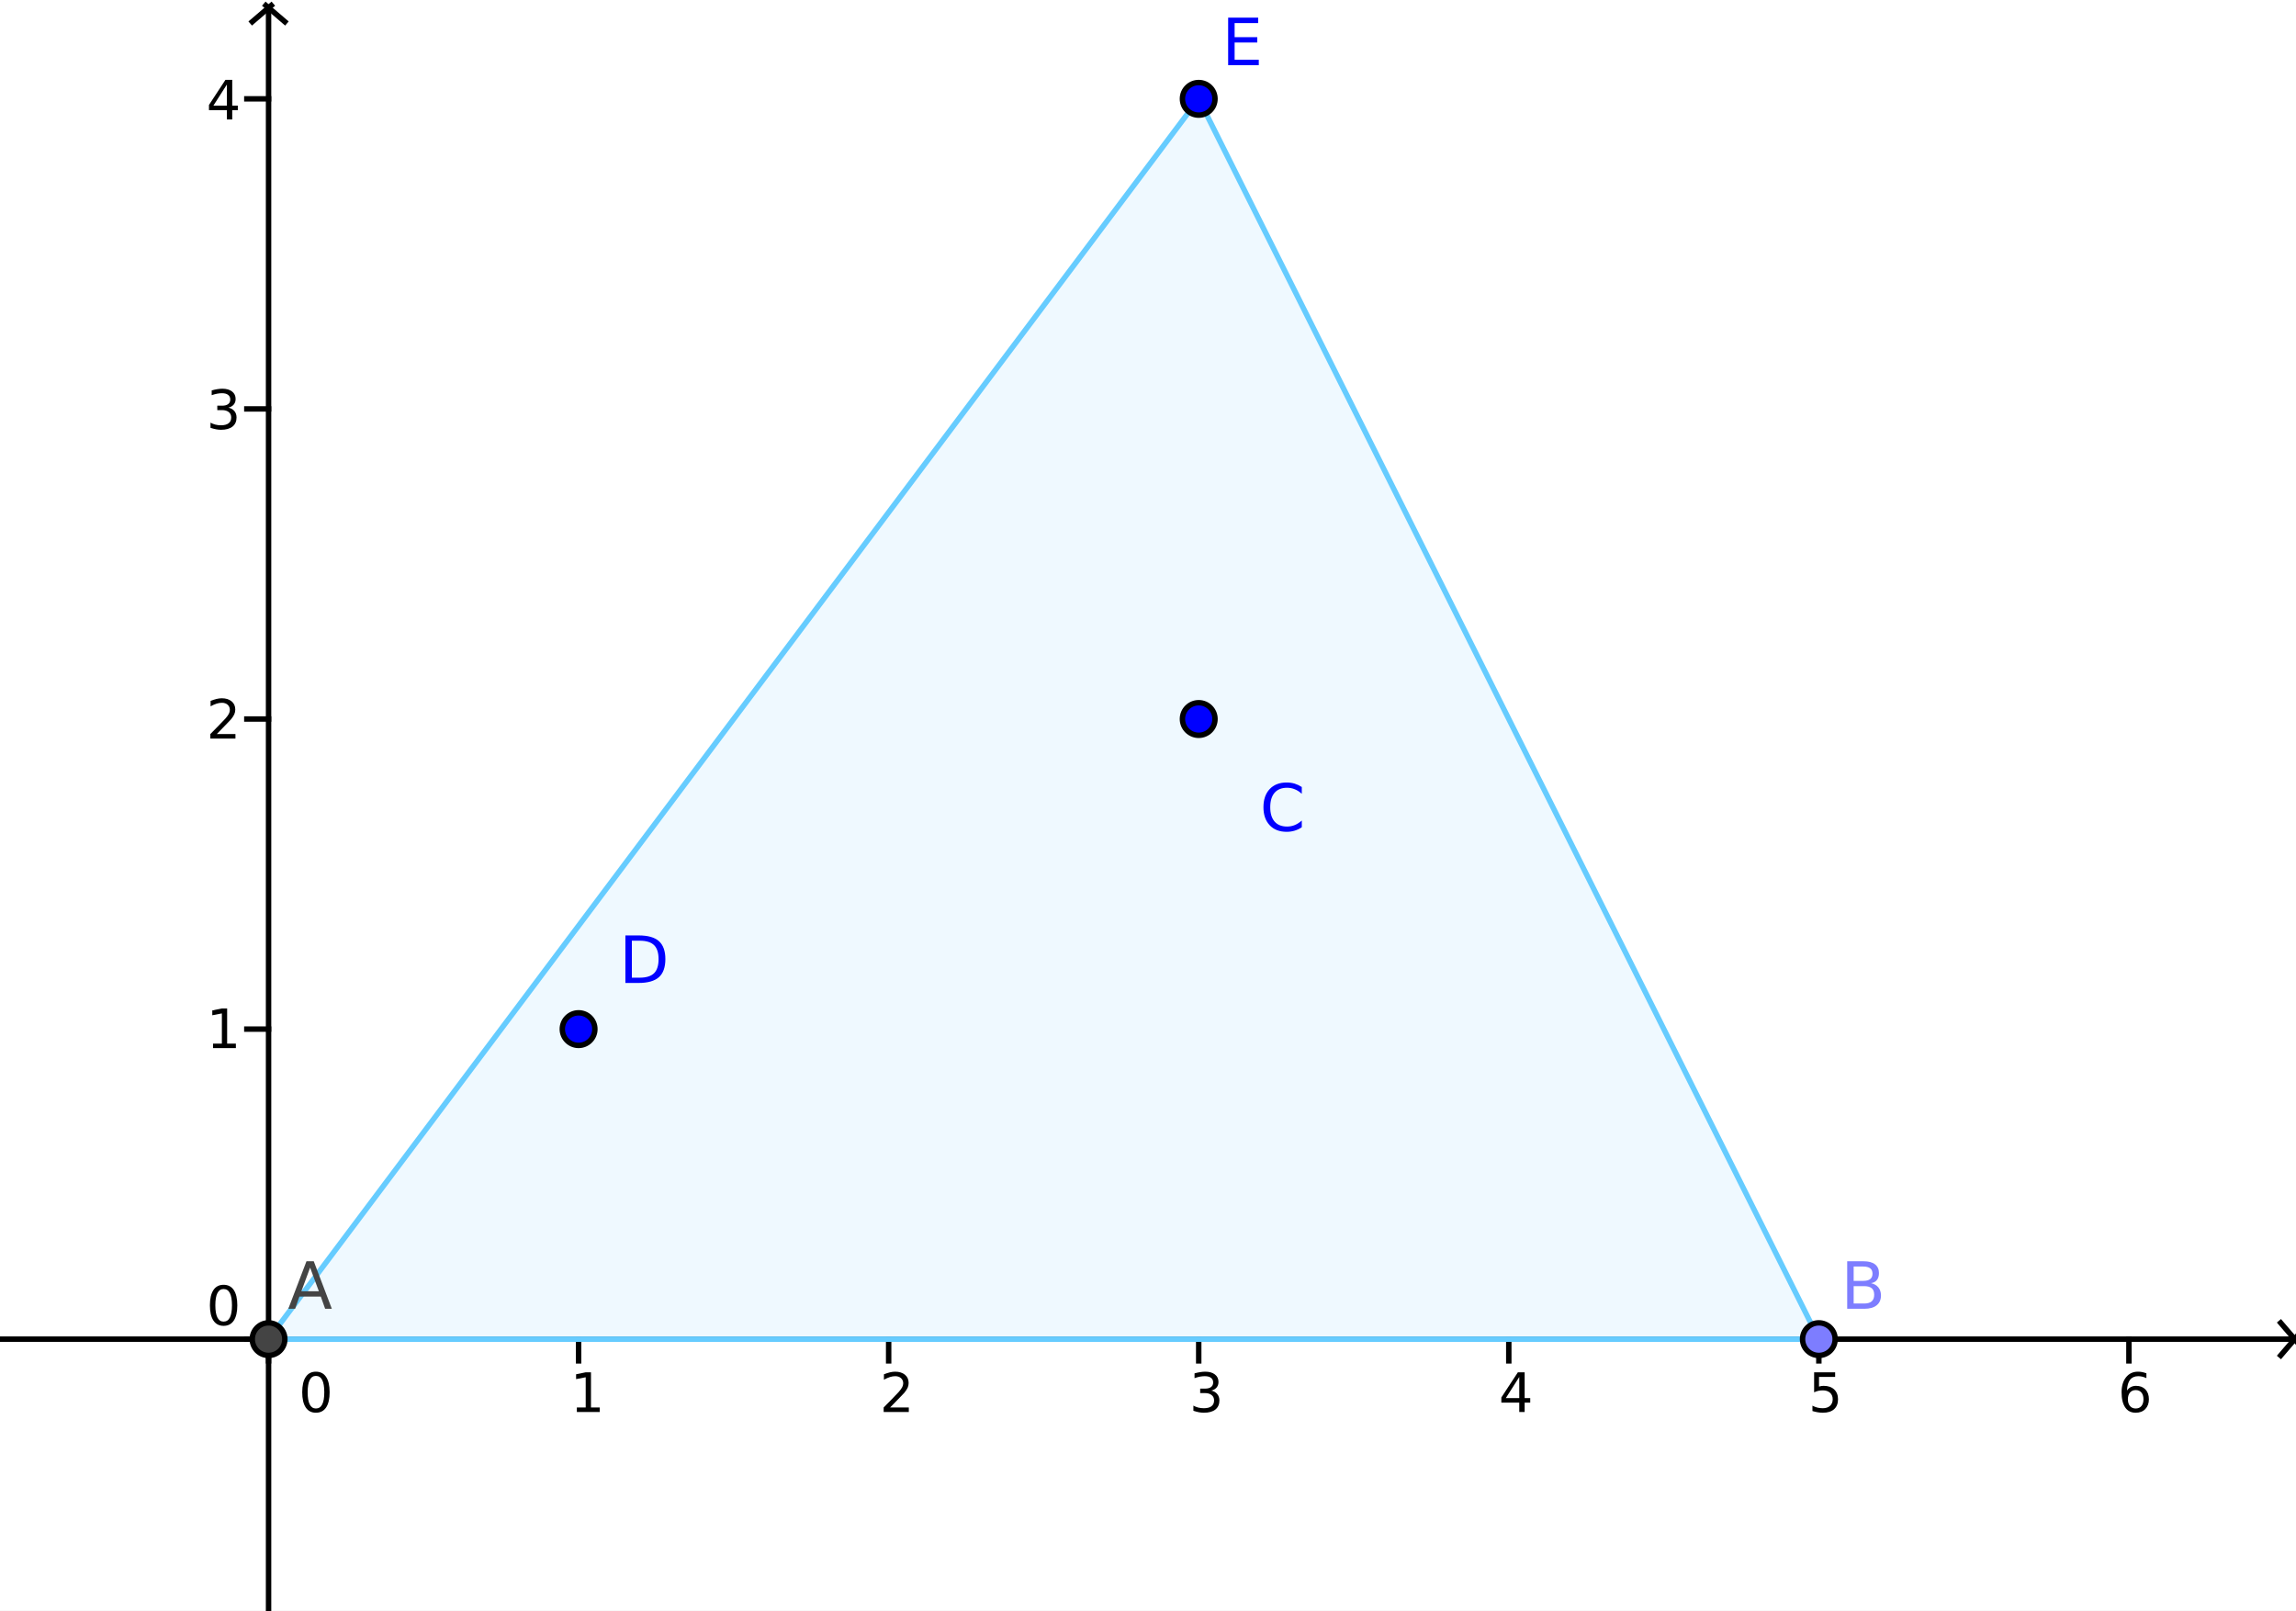 <?xml version="1.0" encoding="ISO-8859-1" standalone="no"?>

<svg 
     version="1.1"
     baseProfile="full"
     xmlns="http://www.w3.org/2000/svg"
     xmlns:xlink="http://www.w3.org/1999/xlink"
     xmlns:ev="http://www.w3.org/2001/xml-events"
     x="0px"
     y="0px"
     width="315px"
     height="221px"
     viewBox="0 0 315 221"
     >
<rect x="0" y="0" width="315" height="221" fill="#333333" stroke="none"/>
<title>

</title>
<g stroke-linejoin="miter" stroke-dashoffset="0" stroke-dasharray="none" stroke-width="1" stroke-miterlimit="10.000" stroke-linecap="square">
<g transform="matrix(.745, 0, 0, .745, 0, 0)">
<clipPath id="clip1">
  <path d="M 0 0 L 0 297.00 L 424.00 297.00 L 424.00 0 z"/>
</clipPath>
<g clip-path="url(#clip1)">
<g fill-opacity="1" fill-rule="nonzero" stroke="none" fill="#ffffff">
  <path d="M 0 0 L 424.00 0 L 424.00 297.00 L 0 297.00 L 0 0 z"/>
</g> <!-- drawing style -->
</g> <!-- clip1 -->
</g> <!-- transform -->
<g transform="matrix(.745, 0, 0, .745, 0, 0)">
<clipPath id="clip2">
  <path d="M 0 0 L 0 297.00 L 424.00 297.00 L 424.00 0 z"/>
</clipPath>
<g clip-path="url(#clip2)">
<g stroke-linecap="butt" fill="none" stroke-opacity="1" stroke="#000000">
  <path d="M 49.456 2 L 49.456 297.00"/>
</g> <!-- drawing style -->
</g> <!-- clip2 -->
</g> <!-- transform -->
<g transform="matrix(.745, 0, 0, .745, 0, 0)">
<clipPath id="clip3">
  <path d="M 0 0 L 0 297.00 L 424.00 297.00 L 424.00 0 z"/>
</clipPath>
<g clip-path="url(#clip3)">
<g stroke-linecap="butt" fill="none" stroke-opacity="1" stroke="#000000">
  <path d="M 49.956 1 L 46.456 4"/>
</g> <!-- drawing style -->
</g> <!-- clip3 -->
</g> <!-- transform -->
<g transform="matrix(.745, 0, 0, .745, 0, 0)">
<clipPath id="clip4">
  <path d="M 0 0 L 0 297.00 L 424.00 297.00 L 424.00 0 z"/>
</clipPath>
<g clip-path="url(#clip4)">
<g stroke-linecap="butt" fill="none" stroke-opacity="1" stroke="#000000">
  <path d="M 48.956 1 L 52.456 4"/>
</g> <!-- drawing style -->
</g> <!-- clip4 -->
</g> <!-- transform -->
<g transform="matrix(.745, 0, 0, .745, 0, 0)">
<clipPath id="clip5">
  <path d="M 0 0 L 0 297.00 L 424.00 297.00 L 424.00 0 z"/>
</clipPath>
<g clip-path="url(#clip5)">
<g stroke-linecap="butt" fill="none" stroke-opacity="1" stroke="#000000">
  <path d="M 0 246.59 L 422.00 246.59"/>
</g> <!-- drawing style -->
</g> <!-- clip5 -->
</g> <!-- transform -->
<g transform="matrix(.745, 0, 0, .745, 0, 0)">
<clipPath id="clip6">
  <path d="M 0 0 L 0 297.00 L 424.00 297.00 L 424.00 0 z"/>
</clipPath>
<g clip-path="url(#clip6)">
<g stroke-linecap="butt" fill="none" stroke-opacity="1" stroke="#000000">
  <path d="M 423.00 247.09 L 420.00 243.59"/>
</g> <!-- drawing style -->
</g> <!-- clip6 -->
</g> <!-- transform -->
<g transform="matrix(.745, 0, 0, .745, 0, 0)">
<clipPath id="clip7">
  <path d="M 0 0 L 0 297.00 L 424.00 297.00 L 424.00 0 z"/>
</clipPath>
<g clip-path="url(#clip7)">
<g stroke-linecap="butt" fill="none" stroke-opacity="1" stroke="#000000">
  <path d="M 423.00 246.09 L 420.00 249.59"/>
</g> <!-- drawing style -->
</g> <!-- clip7 -->
</g> <!-- transform -->
<g transform="matrix(.745, 0, 0, .745, 0, 0)">
<clipPath id="clip8">
  <path d="M 0 0 L 0 297.00 L 424.00 297.00 L 424.00 0 z"/>
</clipPath>
<g clip-path="url(#clip8)">
<g fill-opacity="1" fill-rule="nonzero" stroke="none" fill="#000000">
  <path d="M 58.172 253.36 Q 57.422 253.36 57.039 254.11 Q 56.656 254.86 56.656 256.36 Q 56.656 257.86 57.039 258.61 Q 57.422 259.36 58.172 259.36 Q 58.953 259.36 59.336 258.61 Q 59.719 257.86 59.719 256.36 Q 59.719 254.86 59.336 254.11 Q 58.953 253.36 58.172 253.36 z M 58.172 252.58 Q 59.406 252.58 60.055 253.55 Q 60.703 254.52 60.703 256.36 Q 60.703 258.20 60.055 259.17 Q 59.406 260.14 58.172 260.14 Q 56.953 260.14 56.305 259.17 Q 55.656 258.20 55.656 256.36 Q 55.656 254.52 56.305 253.55 Q 56.953 252.58 58.172 252.58 z"/>
</g> <!-- drawing style -->
</g> <!-- clip8 -->
</g> <!-- transform -->
<g transform="matrix(.745, 0, 0, .745, 0, 0)">
<clipPath id="clip9">
  <path d="M 0 0 L 0 297.00 L 424.00 297.00 L 424.00 0 z"/>
</clipPath>
<g clip-path="url(#clip9)">
<g stroke-linecap="butt" fill="none" stroke-opacity="1" stroke="#000000">
  <path d="M 49.456 246.59 L 49.456 250.59"/>
</g> <!-- drawing style -->
</g> <!-- clip9 -->
</g> <!-- transform -->
<g transform="matrix(.745, 0, 0, .745, 0, 0)">
<clipPath id="clip10">
  <path d="M 0 0 L 0 297.00 L 424.00 297.00 L 424.00 0 z"/>
</clipPath>
<g clip-path="url(#clip10)">
<g fill-opacity="1" fill-rule="nonzero" stroke="none" fill="#000000">
  <path d="M 106.23 259.17 L 107.86 259.17 L 107.86 253.61 L 106.09 253.95 L 106.09 253.06 L 107.84 252.70 L 108.83 252.70 L 108.83 259.17 L 110.44 259.17 L 110.44 260.00 L 106.23 260.00 L 106.23 259.17 z"/>
</g> <!-- drawing style -->
</g> <!-- clip10 -->
</g> <!-- transform -->
<g transform="matrix(.745, 0, 0, .745, 0, 0)">
<clipPath id="clip11">
  <path d="M 0 0 L 0 297.00 L 424.00 297.00 L 424.00 0 z"/>
</clipPath>
<g clip-path="url(#clip11)">
<g stroke-linecap="butt" fill="none" stroke-opacity="1" stroke="#000000">
  <path d="M 106.55 246.59 L 106.55 250.59"/>
</g> <!-- drawing style -->
</g> <!-- clip11 -->
</g> <!-- transform -->
<g transform="matrix(.745, 0, 0, .745, 0, 0)">
<clipPath id="clip12">
  <path d="M 0 0 L 0 297.00 L 424.00 297.00 L 424.00 0 z"/>
</clipPath>
<g clip-path="url(#clip12)">
<g fill-opacity="1" fill-rule="nonzero" stroke="none" fill="#000000">
  <path d="M 163.92 259.17 L 167.36 259.17 L 167.36 260.00 L 162.73 260.00 L 162.73 259.17 Q 163.30 258.59 164.27 257.61 Q 165.23 256.62 165.48 256.34 Q 165.95 255.81 166.14 255.45 Q 166.33 255.08 166.33 254.72 Q 166.33 254.14 165.92 253.77 Q 165.52 253.41 164.86 253.41 Q 164.39 253.41 163.88 253.57 Q 163.38 253.73 162.78 254.06 L 162.78 253.06 Q 163.38 252.83 163.89 252.70 Q 164.41 252.58 164.84 252.58 Q 165.97 252.58 166.65 253.14 Q 167.33 253.70 167.33 254.66 Q 167.33 255.11 167.16 255.51 Q 166.98 255.91 166.55 256.45 Q 166.42 256.59 165.77 257.27 Q 165.11 257.95 163.92 259.17 z"/>
</g> <!-- drawing style -->
</g> <!-- clip12 -->
</g> <!-- transform -->
<g transform="matrix(.745, 0, 0, .745, 0, 0)">
<clipPath id="clip13">
  <path d="M 0 0 L 0 297.00 L 424.00 297.00 L 424.00 0 z"/>
</clipPath>
<g clip-path="url(#clip13)">
<g stroke-linecap="butt" fill="none" stroke-opacity="1" stroke="#000000">
  <path d="M 163.65 246.59 L 163.65 250.59"/>
</g> <!-- drawing style -->
</g> <!-- clip13 -->
</g> <!-- transform -->
<g transform="matrix(.745, 0, 0, .745, 0, 0)">
<clipPath id="clip14">
  <path d="M 0 0 L 0 297.00 L 424.00 297.00 L 424.00 0 z"/>
</clipPath>
<g clip-path="url(#clip14)">
<g fill-opacity="1" fill-rule="nonzero" stroke="none" fill="#000000">
  <path d="M 223.06 256.06 Q 223.77 256.22 224.16 256.70 Q 224.56 257.17 224.56 257.88 Q 224.56 258.95 223.82 259.55 Q 223.08 260.14 221.70 260.14 Q 221.25 260.14 220.77 260.05 Q 220.28 259.95 219.77 259.78 L 219.77 258.83 Q 220.17 259.06 220.66 259.19 Q 221.16 259.31 221.69 259.31 Q 222.61 259.31 223.09 258.95 Q 223.58 258.58 223.58 257.88 Q 223.58 257.23 223.12 256.88 Q 222.67 256.52 221.88 256.52 L 221.02 256.52 L 221.02 255.70 L 221.91 255.70 Q 222.64 255.70 223.02 255.41 Q 223.41 255.11 223.41 254.56 Q 223.41 254.02 223.01 253.71 Q 222.61 253.41 221.88 253.41 Q 221.47 253.41 221.00 253.49 Q 220.53 253.58 219.98 253.77 L 219.98 252.89 Q 220.55 252.73 221.04 252.66 Q 221.53 252.58 221.95 252.58 Q 223.08 252.58 223.73 253.09 Q 224.39 253.59 224.39 254.47 Q 224.39 255.08 224.05 255.49 Q 223.70 255.91 223.06 256.06 z"/>
</g> <!-- drawing style -->
</g> <!-- clip14 -->
</g> <!-- transform -->
<g transform="matrix(.745, 0, 0, .745, 0, 0)">
<clipPath id="clip15">
  <path d="M 0 0 L 0 297.00 L 424.00 297.00 L 424.00 0 z"/>
</clipPath>
<g clip-path="url(#clip15)">
<g stroke-linecap="butt" fill="none" stroke-opacity="1" stroke="#000000">
  <path d="M 220.75 246.59 L 220.75 250.59"/>
</g> <!-- drawing style -->
</g> <!-- clip15 -->
</g> <!-- transform -->
<g transform="matrix(.745, 0, 0, .745, 0, 0)">
<clipPath id="clip16">
  <path d="M 0 0 L 0 297.00 L 424.00 297.00 L 424.00 0 z"/>
</clipPath>
<g clip-path="url(#clip16)">
<g fill-opacity="1" fill-rule="nonzero" stroke="none" fill="#000000">
  <path d="M 279.78 253.56 L 277.30 257.45 L 279.78 257.45 L 279.78 253.56 z M 279.52 252.70 L 280.77 252.70 L 280.77 257.45 L 281.80 257.45 L 281.80 258.28 L 280.77 258.28 L 280.77 260.00 L 279.78 260.00 L 279.78 258.28 L 276.48 258.28 L 276.48 257.33 L 279.52 252.70 z"/>
</g> <!-- drawing style -->
</g> <!-- clip16 -->
</g> <!-- transform -->
<g transform="matrix(.745, 0, 0, .745, 0, 0)">
<clipPath id="clip17">
  <path d="M 0 0 L 0 297.00 L 424.00 297.00 L 424.00 0 z"/>
</clipPath>
<g clip-path="url(#clip17)">
<g stroke-linecap="butt" fill="none" stroke-opacity="1" stroke="#000000">
  <path d="M 277.85 246.59 L 277.85 250.59"/>
</g> <!-- drawing style -->
</g> <!-- clip17 -->
</g> <!-- transform -->
<g transform="matrix(.745, 0, 0, .745, 0, 0)">
<clipPath id="clip18">
  <path d="M 0 0 L 0 297.00 L 424.00 297.00 L 424.00 0 z"/>
</clipPath>
<g clip-path="url(#clip18)">
<g fill-opacity="1" fill-rule="nonzero" stroke="none" fill="#000000">
  <path d="M 334.08 252.70 L 337.95 252.70 L 337.95 253.55 L 334.98 253.55 L 334.98 255.33 Q 335.20 255.25 335.41 255.22 Q 335.62 255.19 335.84 255.19 Q 337.06 255.19 337.77 255.85 Q 338.48 256.52 338.48 257.66 Q 338.48 258.84 337.76 259.49 Q 337.03 260.14 335.69 260.14 Q 335.23 260.14 334.76 260.06 Q 334.28 259.98 333.77 259.83 L 333.77 258.84 Q 334.22 259.08 334.69 259.20 Q 335.16 259.31 335.67 259.31 Q 336.52 259.31 337.01 258.87 Q 337.50 258.42 337.50 257.66 Q 337.50 256.91 337.01 256.46 Q 336.52 256.02 335.67 256.02 Q 335.28 256.02 334.88 256.10 Q 334.48 256.19 334.08 256.38 L 334.08 252.70 z"/>
</g> <!-- drawing style -->
</g> <!-- clip18 -->
</g> <!-- transform -->
<g transform="matrix(.745, 0, 0, .745, 0, 0)">
<clipPath id="clip19">
  <path d="M 0 0 L 0 297.00 L 424.00 297.00 L 424.00 0 z"/>
</clipPath>
<g clip-path="url(#clip19)">
<g stroke-linecap="butt" fill="none" stroke-opacity="1" stroke="#000000">
  <path d="M 334.95 246.59 L 334.95 250.59"/>
</g> <!-- drawing style -->
</g> <!-- clip19 -->
</g> <!-- transform -->
<g transform="matrix(.745, 0, 0, .745, 0, 0)">
<clipPath id="clip20">
  <path d="M 0 0 L 0 297.00 L 424.00 297.00 L 424.00 0 z"/>
</clipPath>
<g clip-path="url(#clip20)">
<g fill-opacity="1" fill-rule="nonzero" stroke="none" fill="#000000">
  <path d="M 393.30 255.97 Q 392.64 255.97 392.25 256.42 Q 391.86 256.88 391.86 257.66 Q 391.86 258.45 392.25 258.91 Q 392.64 259.36 393.30 259.36 Q 393.97 259.36 394.35 258.91 Q 394.73 258.45 394.73 257.66 Q 394.73 256.88 394.35 256.42 Q 393.97 255.97 393.30 255.97 z M 395.27 252.88 L 395.27 253.77 Q 394.89 253.59 394.51 253.50 Q 394.12 253.41 393.77 253.41 Q 392.78 253.41 392.27 254.06 Q 391.75 254.72 391.69 256.06 Q 391.97 255.64 392.41 255.41 Q 392.84 255.19 393.36 255.19 Q 394.45 255.19 395.09 255.85 Q 395.73 256.52 395.73 257.66 Q 395.73 258.78 395.07 259.46 Q 394.41 260.14 393.30 260.14 Q 392.03 260.14 391.37 259.17 Q 390.70 258.20 390.70 256.36 Q 390.70 254.64 391.52 253.61 Q 392.34 252.58 393.72 252.58 Q 394.09 252.58 394.47 252.65 Q 394.84 252.72 395.27 252.88 z"/>
</g> <!-- drawing style -->
</g> <!-- clip20 -->
</g> <!-- transform -->
<g transform="matrix(.745, 0, 0, .745, 0, 0)">
<clipPath id="clip21">
  <path d="M 0 0 L 0 297.00 L 424.00 297.00 L 424.00 0 z"/>
</clipPath>
<g clip-path="url(#clip21)">
<g stroke-linecap="butt" fill="none" stroke-opacity="1" stroke="#000000">
  <path d="M 392.05 246.59 L 392.05 250.59"/>
</g> <!-- drawing style -->
</g> <!-- clip21 -->
</g> <!-- transform -->
<g transform="matrix(.745, 0, 0, .745, 0, 0)">
<clipPath id="clip22">
  <path d="M 0 0 L 0 297.00 L 424.00 297.00 L 424.00 0 z"/>
</clipPath>
<g clip-path="url(#clip22)">
<g fill-opacity="1" fill-rule="nonzero" stroke="none" fill="#000000">
  <path d="M 41.172 237.36 Q 40.422 237.36 40.039 238.11 Q 39.656 238.86 39.656 240.36 Q 39.656 241.86 40.039 242.61 Q 40.422 243.36 41.172 243.36 Q 41.953 243.36 42.336 242.61 Q 42.719 241.86 42.719 240.36 Q 42.719 238.86 42.336 238.11 Q 41.953 237.36 41.172 237.36 z M 41.172 236.58 Q 42.406 236.58 43.055 237.55 Q 43.703 238.52 43.703 240.36 Q 43.703 242.20 43.055 243.17 Q 42.406 244.14 41.172 244.14 Q 39.953 244.14 39.305 243.17 Q 38.656 242.20 38.656 240.36 Q 38.656 238.52 39.305 237.55 Q 39.953 236.58 41.172 236.58 z"/>
</g> <!-- drawing style -->
</g> <!-- clip22 -->
</g> <!-- transform -->
<g transform="matrix(.745, 0, 0, .745, 0, 0)">
<clipPath id="clip23">
  <path d="M 0 0 L 0 297.00 L 424.00 297.00 L 424.00 0 z"/>
</clipPath>
<g clip-path="url(#clip23)">
<g stroke-linecap="butt" fill="none" stroke-opacity="1" stroke="#000000">
  <path d="M 45.456 246.59 L 49.456 246.59"/>
</g> <!-- drawing style -->
</g> <!-- clip23 -->
</g> <!-- transform -->
<g transform="matrix(.745, 0, 0, .745, 0, 0)">
<clipPath id="clip24">
  <path d="M 0 0 L 0 297.00 L 424.00 297.00 L 424.00 0 z"/>
</clipPath>
<g clip-path="url(#clip24)">
<g fill-opacity="1" fill-rule="nonzero" stroke="none" fill="#000000">
  <path d="M 39.234 192.17 L 40.859 192.17 L 40.859 186.61 L 39.094 186.95 L 39.094 186.06 L 40.844 185.70 L 41.828 185.70 L 41.828 192.17 L 43.438 192.17 L 43.438 193.00 L 39.234 193.00 L 39.234 192.17 z"/>
</g> <!-- drawing style -->
</g> <!-- clip24 -->
</g> <!-- transform -->
<g transform="matrix(.745, 0, 0, .745, 0, 0)">
<clipPath id="clip25">
  <path d="M 0 0 L 0 297.00 L 424.00 297.00 L 424.00 0 z"/>
</clipPath>
<g clip-path="url(#clip25)">
<g stroke-linecap="butt" fill="none" stroke-opacity="1" stroke="#000000">
  <path d="M 45.456 189.50 L 49.456 189.50"/>
</g> <!-- drawing style -->
</g> <!-- clip25 -->
</g> <!-- transform -->
<g transform="matrix(.745, 0, 0, .745, 0, 0)">
<clipPath id="clip26">
  <path d="M 0 0 L 0 297.00 L 424.00 297.00 L 424.00 0 z"/>
</clipPath>
<g clip-path="url(#clip26)">
<g fill-opacity="1" fill-rule="nonzero" stroke="none" fill="#000000">
  <path d="M 39.922 135.17 L 43.359 135.17 L 43.359 136.00 L 38.734 136.00 L 38.734 135.17 Q 39.297 134.59 40.266 133.61 Q 41.234 132.62 41.484 132.34 Q 41.953 131.81 42.141 131.45 Q 42.328 131.08 42.328 130.72 Q 42.328 130.14 41.922 129.77 Q 41.516 129.41 40.859 129.41 Q 40.391 129.41 39.883 129.57 Q 39.375 129.73 38.781 130.06 L 38.781 129.06 Q 39.375 128.83 39.891 128.70 Q 40.406 128.58 40.844 128.58 Q 41.969 128.58 42.648 129.14 Q 43.328 129.70 43.328 130.66 Q 43.328 131.11 43.156 131.51 Q 42.984 131.91 42.547 132.45 Q 42.422 132.59 41.766 133.27 Q 41.109 133.95 39.922 135.17 z"/>
</g> <!-- drawing style -->
</g> <!-- clip26 -->
</g> <!-- transform -->
<g transform="matrix(.745, 0, 0, .745, 0, 0)">
<clipPath id="clip27">
  <path d="M 0 0 L 0 297.00 L 424.00 297.00 L 424.00 0 z"/>
</clipPath>
<g clip-path="url(#clip27)">
<g stroke-linecap="butt" fill="none" stroke-opacity="1" stroke="#000000">
  <path d="M 45.456 132.40 L 49.456 132.40"/>
</g> <!-- drawing style -->
</g> <!-- clip27 -->
</g> <!-- transform -->
<g transform="matrix(.745, 0, 0, .745, 0, 0)">
<clipPath id="clip28">
  <path d="M 0 0 L 0 297.00 L 424.00 297.00 L 424.00 0 z"/>
</clipPath>
<g clip-path="url(#clip28)">
<g fill-opacity="1" fill-rule="nonzero" stroke="none" fill="#000000">
  <path d="M 42.062 75.062 Q 42.766 75.219 43.164 75.695 Q 43.562 76.172 43.562 76.875 Q 43.562 77.953 42.820 78.547 Q 42.078 79.141 40.703 79.141 Q 40.250 79.141 39.766 79.047 Q 39.281 78.953 38.766 78.781 L 38.766 77.828 Q 39.172 78.062 39.664 78.188 Q 40.156 78.312 40.688 78.312 Q 41.609 78.312 42.094 77.945 Q 42.578 77.578 42.578 76.875 Q 42.578 76.234 42.125 75.875 Q 41.672 75.516 40.875 75.516 L 40.016 75.516 L 40.016 74.703 L 40.906 74.703 Q 41.641 74.703 42.023 74.406 Q 42.406 74.109 42.406 73.562 Q 42.406 73.016 42.008 72.711 Q 41.609 72.406 40.875 72.406 Q 40.469 72.406 40.000 72.492 Q 39.531 72.578 38.984 72.766 L 38.984 71.891 Q 39.547 71.734 40.039 71.656 Q 40.531 71.578 40.953 71.578 Q 42.078 71.578 42.734 72.086 Q 43.391 72.594 43.391 73.469 Q 43.391 74.078 43.047 74.492 Q 42.703 74.906 42.062 75.062 z"/>
</g> <!-- drawing style -->
</g> <!-- clip28 -->
</g> <!-- transform -->
<g transform="matrix(.745, 0, 0, .745, 0, 0)">
<clipPath id="clip29">
  <path d="M 0 0 L 0 297.00 L 424.00 297.00 L 424.00 0 z"/>
</clipPath>
<g clip-path="url(#clip29)">
<g stroke-linecap="butt" fill="none" stroke-opacity="1" stroke="#000000">
  <path d="M 45.456 75.299 L 49.456 75.299"/>
</g> <!-- drawing style -->
</g> <!-- clip29 -->
</g> <!-- transform -->
<g transform="matrix(.745, 0, 0, .745, 0, 0)">
<clipPath id="clip30">
  <path d="M 0 0 L 0 297.00 L 424.00 297.00 L 424.00 0 z"/>
</clipPath>
<g clip-path="url(#clip30)">
<g fill-opacity="1" fill-rule="nonzero" stroke="none" fill="#000000">
  <path d="M 41.781 15.562 L 39.297 19.453 L 41.781 19.453 L 41.781 15.562 z M 41.516 14.703 L 42.766 14.703 L 42.766 19.453 L 43.797 19.453 L 43.797 20.281 L 42.766 20.281 L 42.766 22.000 L 41.781 22.000 L 41.781 20.281 L 38.484 20.281 L 38.484 19.328 L 41.516 14.703 z"/>
</g> <!-- drawing style -->
</g> <!-- clip30 -->
</g> <!-- transform -->
<g transform="matrix(.745, 0, 0, .745, 0, 0)">
<clipPath id="clip31">
  <path d="M 0 0 L 0 297.00 L 424.00 297.00 L 424.00 0 z"/>
</clipPath>
<g clip-path="url(#clip31)">
<g stroke-linecap="butt" fill="none" stroke-opacity="1" stroke="#000000">
  <path d="M 45.456 18.200 L 49.456 18.200"/>
</g> <!-- drawing style -->
</g> <!-- clip31 -->
</g> <!-- transform -->
<g id="misc">
</g><!-- misc -->
<g id="layer0">
<g transform="matrix(.745, 0, 0, .745, 0, 0)">
<clipPath id="clip32">
  <path d="M 0 0 L 0 297.00 L 424.00 297.00 L 424.00 0 z"/>
</clipPath>
<g clip-path="url(#clip32)">
<g fill-opacity=".102" fill-rule="nonzero" stroke="none" fill="#66ccff">
  <path d="M 49.456 246.59 L 220.75 18.200 L 334.95 246.59 z"/>
</g> <!-- drawing style -->
</g> <!-- clip32 -->
</g> <!-- transform -->
<g transform="matrix(.745, 0, 0, .745, 0, 0)">
<clipPath id="clip33">
  <path d="M 0 0 L 0 297.00 L 424.00 297.00 L 424.00 0 z"/>
</clipPath>
<g clip-path="url(#clip33)">
<g stroke-linejoin="round" stroke-linecap="round" fill="none" stroke-opacity="1" stroke="#66ccff">
  <path d="M 49.456 246.59 L 220.75 18.200"/>
</g> <!-- drawing style -->
</g> <!-- clip33 -->
</g> <!-- transform -->
<g transform="matrix(.745, 0, 0, .745, 0, 0)">
<clipPath id="clip34">
  <path d="M 0 0 L 0 297.00 L 424.00 297.00 L 424.00 0 z"/>
</clipPath>
<g clip-path="url(#clip34)">
<g stroke-linejoin="round" stroke-linecap="round" fill="none" stroke-opacity="1" stroke="#66ccff">
  <path d="M 220.75 18.200 L 334.95 246.59"/>
</g> <!-- drawing style -->
</g> <!-- clip34 -->
</g> <!-- transform -->
<g transform="matrix(.745, 0, 0, .745, 0, 0)">
<clipPath id="clip35">
  <path d="M 0 0 L 0 297.00 L 424.00 297.00 L 424.00 0 z"/>
</clipPath>
<g clip-path="url(#clip35)">
<g stroke-linejoin="round" stroke-linecap="round" fill="none" stroke-opacity="1" stroke="#66ccff">
  <path d="M 334.95 246.59 L 49.456 246.59"/>
</g> <!-- drawing style -->
</g> <!-- clip35 -->
</g> <!-- transform -->
<g transform="matrix(.745, 0, 0, .745, 0, 0)">
<clipPath id="clip36">
  <path d="M 0 0 L 0 297.00 L 424.00 297.00 L 424.00 0 z"/>
</clipPath>
<g clip-path="url(#clip36)">
<g fill-opacity="1" fill-rule="nonzero" stroke="none" fill="#444444">
  <path d="M 52.456 246.59 C 52.456 248.25 51.113 249.59 49.456 249.59 C 47.799 249.59 46.456 248.25 46.456 246.59 C 46.456 244.94 47.799 243.59 49.456 243.59 C 51.113 243.59 52.456 244.94 52.456 246.59 z"/>
</g> <!-- drawing style -->
</g> <!-- clip36 -->
</g> <!-- transform -->
<g transform="matrix(.745, 0, 0, .745, 0, 0)">
<clipPath id="clip37">
  <path d="M 0 0 L 0 297.00 L 424.00 297.00 L 424.00 0 z"/>
</clipPath>
<g clip-path="url(#clip37)">
<g stroke-linejoin="round" stroke-linecap="round" fill="none" stroke-opacity="1" stroke="#000000">
  <path d="M 52.456 246.59 C 52.456 248.25 51.113 249.59 49.456 249.59 C 47.799 249.59 46.456 248.25 46.456 246.59 C 46.456 244.94 47.799 243.59 49.456 243.59 C 51.113 243.59 52.456 244.94 52.456 246.59 z"/>
</g> <!-- drawing style -->
</g> <!-- clip37 -->
</g> <!-- transform -->
<g transform="matrix(.745, 0, 0, .745, 0, 0)">
<clipPath id="clip38">
  <path d="M 0 0 L 0 297.00 L 424.00 297.00 L 424.00 0 z"/>
</clipPath>
<g clip-path="url(#clip38)">
<g fill-opacity="1" fill-rule="nonzero" stroke="none" fill="#444444">
  <path d="M 57.109 233.42 L 55.500 237.77 L 58.719 237.77 L 57.109 233.42 z M 56.438 232.25 L 57.781 232.25 L 61.109 241.00 L 59.875 241.00 L 59.078 238.75 L 55.141 238.75 L 54.344 241.00 L 53.094 241.00 L 56.438 232.25 z"/>
</g> <!-- drawing style -->
</g> <!-- clip38 -->
</g> <!-- transform -->
<g transform="matrix(.745, 0, 0, .745, 0, 0)">
<clipPath id="clip39">
  <path d="M 0 0 L 0 297.00 L 424.00 297.00 L 424.00 0 z"/>
</clipPath>
<g clip-path="url(#clip39)">
<g fill-opacity="1" fill-rule="nonzero" stroke="none" fill="#7d7dff">
  <path d="M 337.95 246.59 C 337.95 248.25 336.61 249.59 334.95 249.59 C 333.29 249.59 331.95 248.25 331.95 246.59 C 331.95 244.94 333.29 243.59 334.95 243.59 C 336.61 243.59 337.95 244.94 337.95 246.59 z"/>
</g> <!-- drawing style -->
</g> <!-- clip39 -->
</g> <!-- transform -->
<g transform="matrix(.745, 0, 0, .745, 0, 0)">
<clipPath id="clip40">
  <path d="M 0 0 L 0 297.00 L 424.00 297.00 L 424.00 0 z"/>
</clipPath>
<g clip-path="url(#clip40)">
<g stroke-linejoin="round" stroke-linecap="round" fill="none" stroke-opacity="1" stroke="#000000">
  <path d="M 337.95 246.59 C 337.95 248.25 336.61 249.59 334.95 249.59 C 333.29 249.59 331.95 248.25 331.95 246.59 C 331.95 244.94 333.29 243.59 334.95 243.59 C 336.61 243.59 337.95 244.94 337.95 246.59 z"/>
</g> <!-- drawing style -->
</g> <!-- clip40 -->
</g> <!-- transform -->
<g transform="matrix(.745, 0, 0, .745, 0, 0)">
<clipPath id="clip41">
  <path d="M 0 0 L 0 297.00 L 424.00 297.00 L 424.00 0 z"/>
</clipPath>
<g clip-path="url(#clip41)">
<g fill-opacity="1" fill-rule="nonzero" stroke="none" fill="#7d7dff">
  <path d="M 341.36 236.83 L 341.36 240.03 L 343.27 240.03 Q 344.22 240.03 344.68 239.63 Q 345.14 239.23 345.14 238.42 Q 345.14 237.59 344.68 237.21 Q 344.22 236.83 343.27 236.83 L 341.36 236.83 z M 341.36 233.22 L 341.36 235.86 L 343.11 235.86 Q 343.98 235.86 344.41 235.53 Q 344.83 235.20 344.83 234.55 Q 344.83 233.88 344.41 233.55 Q 343.98 233.22 343.11 233.22 L 341.36 233.22 z M 340.17 232.25 L 343.20 232.25 Q 344.56 232.25 345.29 232.81 Q 346.02 233.38 346.02 234.41 Q 346.02 235.22 345.64 235.70 Q 345.27 236.17 344.55 236.28 Q 345.42 236.47 345.91 237.06 Q 346.39 237.66 346.39 238.55 Q 346.39 239.72 345.59 240.36 Q 344.80 241.00 343.31 241.00 L 340.17 241.00 L 340.17 232.25 z"/>
</g> <!-- drawing style -->
</g> <!-- clip41 -->
</g> <!-- transform -->
<g transform="matrix(.745, 0, 0, .745, 0, 0)">
<clipPath id="clip42">
  <path d="M 0 0 L 0 297.00 L 424.00 297.00 L 424.00 0 z"/>
</clipPath>
<g clip-path="url(#clip42)">
<g fill-opacity="1" fill-rule="nonzero" stroke="none" fill="#0000ff">
  <path d="M 223.75 132.40 C 223.75 134.05 222.41 135.40 220.75 135.40 C 219.09 135.40 217.75 134.05 217.75 132.40 C 217.75 130.74 219.09 129.40 220.75 129.40 C 222.41 129.40 223.75 130.74 223.75 132.40 z"/>
</g> <!-- drawing style -->
</g> <!-- clip42 -->
</g> <!-- transform -->
<g transform="matrix(.745, 0, 0, .745, 0, 0)">
<clipPath id="clip43">
  <path d="M 0 0 L 0 297.00 L 424.00 297.00 L 424.00 0 z"/>
</clipPath>
<g clip-path="url(#clip43)">
<g stroke-linejoin="round" stroke-linecap="round" fill="none" stroke-opacity="1" stroke="#000000">
  <path d="M 223.75 132.40 C 223.75 134.05 222.41 135.40 220.75 135.40 C 219.09 135.40 217.75 134.05 217.75 132.40 C 217.75 130.74 219.09 129.40 220.75 129.40 C 222.41 129.40 223.75 130.74 223.75 132.40 z"/>
</g> <!-- drawing style -->
</g> <!-- clip43 -->
</g> <!-- transform -->
<g transform="matrix(.745, 0, 0, .745, 0, 0)">
<clipPath id="clip44">
  <path d="M 0 0 L 0 297.00 L 424.00 297.00 L 424.00 0 z"/>
</clipPath>
<g clip-path="url(#clip44)">
<g fill-opacity="1" fill-rule="nonzero" stroke="none" fill="#0000ff">
  <path d="M 239.73 144.92 L 239.73 146.17 Q 239.12 145.61 238.45 145.34 Q 237.78 145.06 237.02 145.06 Q 235.52 145.06 234.72 145.98 Q 233.92 146.91 233.92 148.64 Q 233.92 150.36 234.72 151.28 Q 235.52 152.20 237.02 152.20 Q 237.78 152.20 238.45 151.92 Q 239.12 151.64 239.73 151.09 L 239.73 152.33 Q 239.11 152.75 238.41 152.96 Q 237.72 153.17 236.95 153.17 Q 234.95 153.17 233.81 151.95 Q 232.67 150.73 232.67 148.64 Q 232.67 146.53 233.81 145.31 Q 234.95 144.09 236.95 144.09 Q 237.73 144.09 238.43 144.30 Q 239.12 144.52 239.73 144.92 z"/>
</g> <!-- drawing style -->
</g> <!-- clip44 -->
</g> <!-- transform -->
<g transform="matrix(.745, 0, 0, .745, 0, 0)">
<clipPath id="clip45">
  <path d="M 0 0 L 0 297.00 L 424.00 297.00 L 424.00 0 z"/>
</clipPath>
<g clip-path="url(#clip45)">
<g fill-opacity="1" fill-rule="nonzero" stroke="none" fill="#0000ff">
  <path d="M 109.55 189.50 C 109.55 191.15 108.21 192.50 106.55 192.50 C 104.90 192.50 103.55 191.15 103.55 189.50 C 103.55 187.84 104.90 186.50 106.55 186.50 C 108.21 186.50 109.55 187.84 109.55 189.50 z"/>
</g> <!-- drawing style -->
</g> <!-- clip45 -->
</g> <!-- transform -->
<g transform="matrix(.745, 0, 0, .745, 0, 0)">
<clipPath id="clip46">
  <path d="M 0 0 L 0 297.00 L 424.00 297.00 L 424.00 0 z"/>
</clipPath>
<g clip-path="url(#clip46)">
<g stroke-linejoin="round" stroke-linecap="round" fill="none" stroke-opacity="1" stroke="#000000">
  <path d="M 109.55 189.50 C 109.55 191.15 108.21 192.50 106.55 192.50 C 104.90 192.50 103.55 191.15 103.55 189.50 C 103.55 187.84 104.90 186.50 106.55 186.50 C 108.21 186.50 109.55 187.84 109.55 189.50 z"/>
</g> <!-- drawing style -->
</g> <!-- clip46 -->
</g> <!-- transform -->
<g transform="matrix(.745, 0, 0, .745, 0, 0)">
<clipPath id="clip47">
  <path d="M 0 0 L 0 297.00 L 424.00 297.00 L 424.00 0 z"/>
</clipPath>
<g clip-path="url(#clip47)">
<g fill-opacity="1" fill-rule="nonzero" stroke="none" fill="#0000ff">
  <path d="M 116.36 173.22 L 116.36 180.03 L 117.80 180.03 Q 119.61 180.03 120.45 179.21 Q 121.28 178.39 121.28 176.61 Q 121.28 174.86 120.45 174.04 Q 119.61 173.22 117.80 173.22 L 116.36 173.22 z M 115.17 172.25 L 117.61 172.25 Q 120.16 172.25 121.34 173.30 Q 122.53 174.36 122.53 176.61 Q 122.53 178.88 121.34 179.94 Q 120.14 181.00 117.61 181.00 L 115.17 181.00 L 115.17 172.25 z"/>
</g> <!-- drawing style -->
</g> <!-- clip47 -->
</g> <!-- transform -->
<g transform="matrix(.745, 0, 0, .745, 0, 0)">
<clipPath id="clip48">
  <path d="M 0 0 L 0 297.00 L 424.00 297.00 L 424.00 0 z"/>
</clipPath>
<g clip-path="url(#clip48)">
<g fill-opacity="1" fill-rule="nonzero" stroke="none" fill="#0000ff">
  <path d="M 223.75 18.200 C 223.75 19.857 222.41 21.200 220.75 21.200 C 219.09 21.200 217.75 19.857 217.75 18.200 C 217.75 16.544 219.09 15.200 220.75 15.200 C 222.41 15.200 223.75 16.544 223.75 18.200 z"/>
</g> <!-- drawing style -->
</g> <!-- clip48 -->
</g> <!-- transform -->
<g transform="matrix(.745, 0, 0, .745, 0, 0)">
<clipPath id="clip49">
  <path d="M 0 0 L 0 297.00 L 424.00 297.00 L 424.00 0 z"/>
</clipPath>
<g clip-path="url(#clip49)">
<g stroke-linejoin="round" stroke-linecap="round" fill="none" stroke-opacity="1" stroke="#000000">
  <path d="M 223.75 18.200 C 223.75 19.857 222.41 21.200 220.75 21.200 C 219.09 21.200 217.75 19.857 217.75 18.200 C 217.75 16.544 219.09 15.200 220.75 15.200 C 222.41 15.200 223.75 16.544 223.75 18.200 z"/>
</g> <!-- drawing style -->
</g> <!-- clip49 -->
</g> <!-- transform -->
<g transform="matrix(.745, 0, 0, .745, 0, 0)">
<clipPath id="clip50">
  <path d="M 0 0 L 0 297.00 L 424.00 297.00 L 424.00 0 z"/>
</clipPath>
<g clip-path="url(#clip50)">
<g fill-opacity="1" fill-rule="nonzero" stroke="none" fill="#0000ff">
  <path d="M 226.17 3.25 L 231.70 3.25 L 231.70 4.25 L 227.36 4.25 L 227.36 6.844 L 231.53 6.844 L 231.53 7.828 L 227.36 7.828 L 227.36 11.000 L 231.81 11.000 L 231.81 12.000 L 226.17 12.000 L 226.17 3.25 z"/>
</g> <!-- drawing style -->
</g> <!-- clip50 -->
</g> <!-- transform -->
</g><!-- layer0 -->
</g> <!-- default stroke -->
</svg> <!-- bounding box -->
